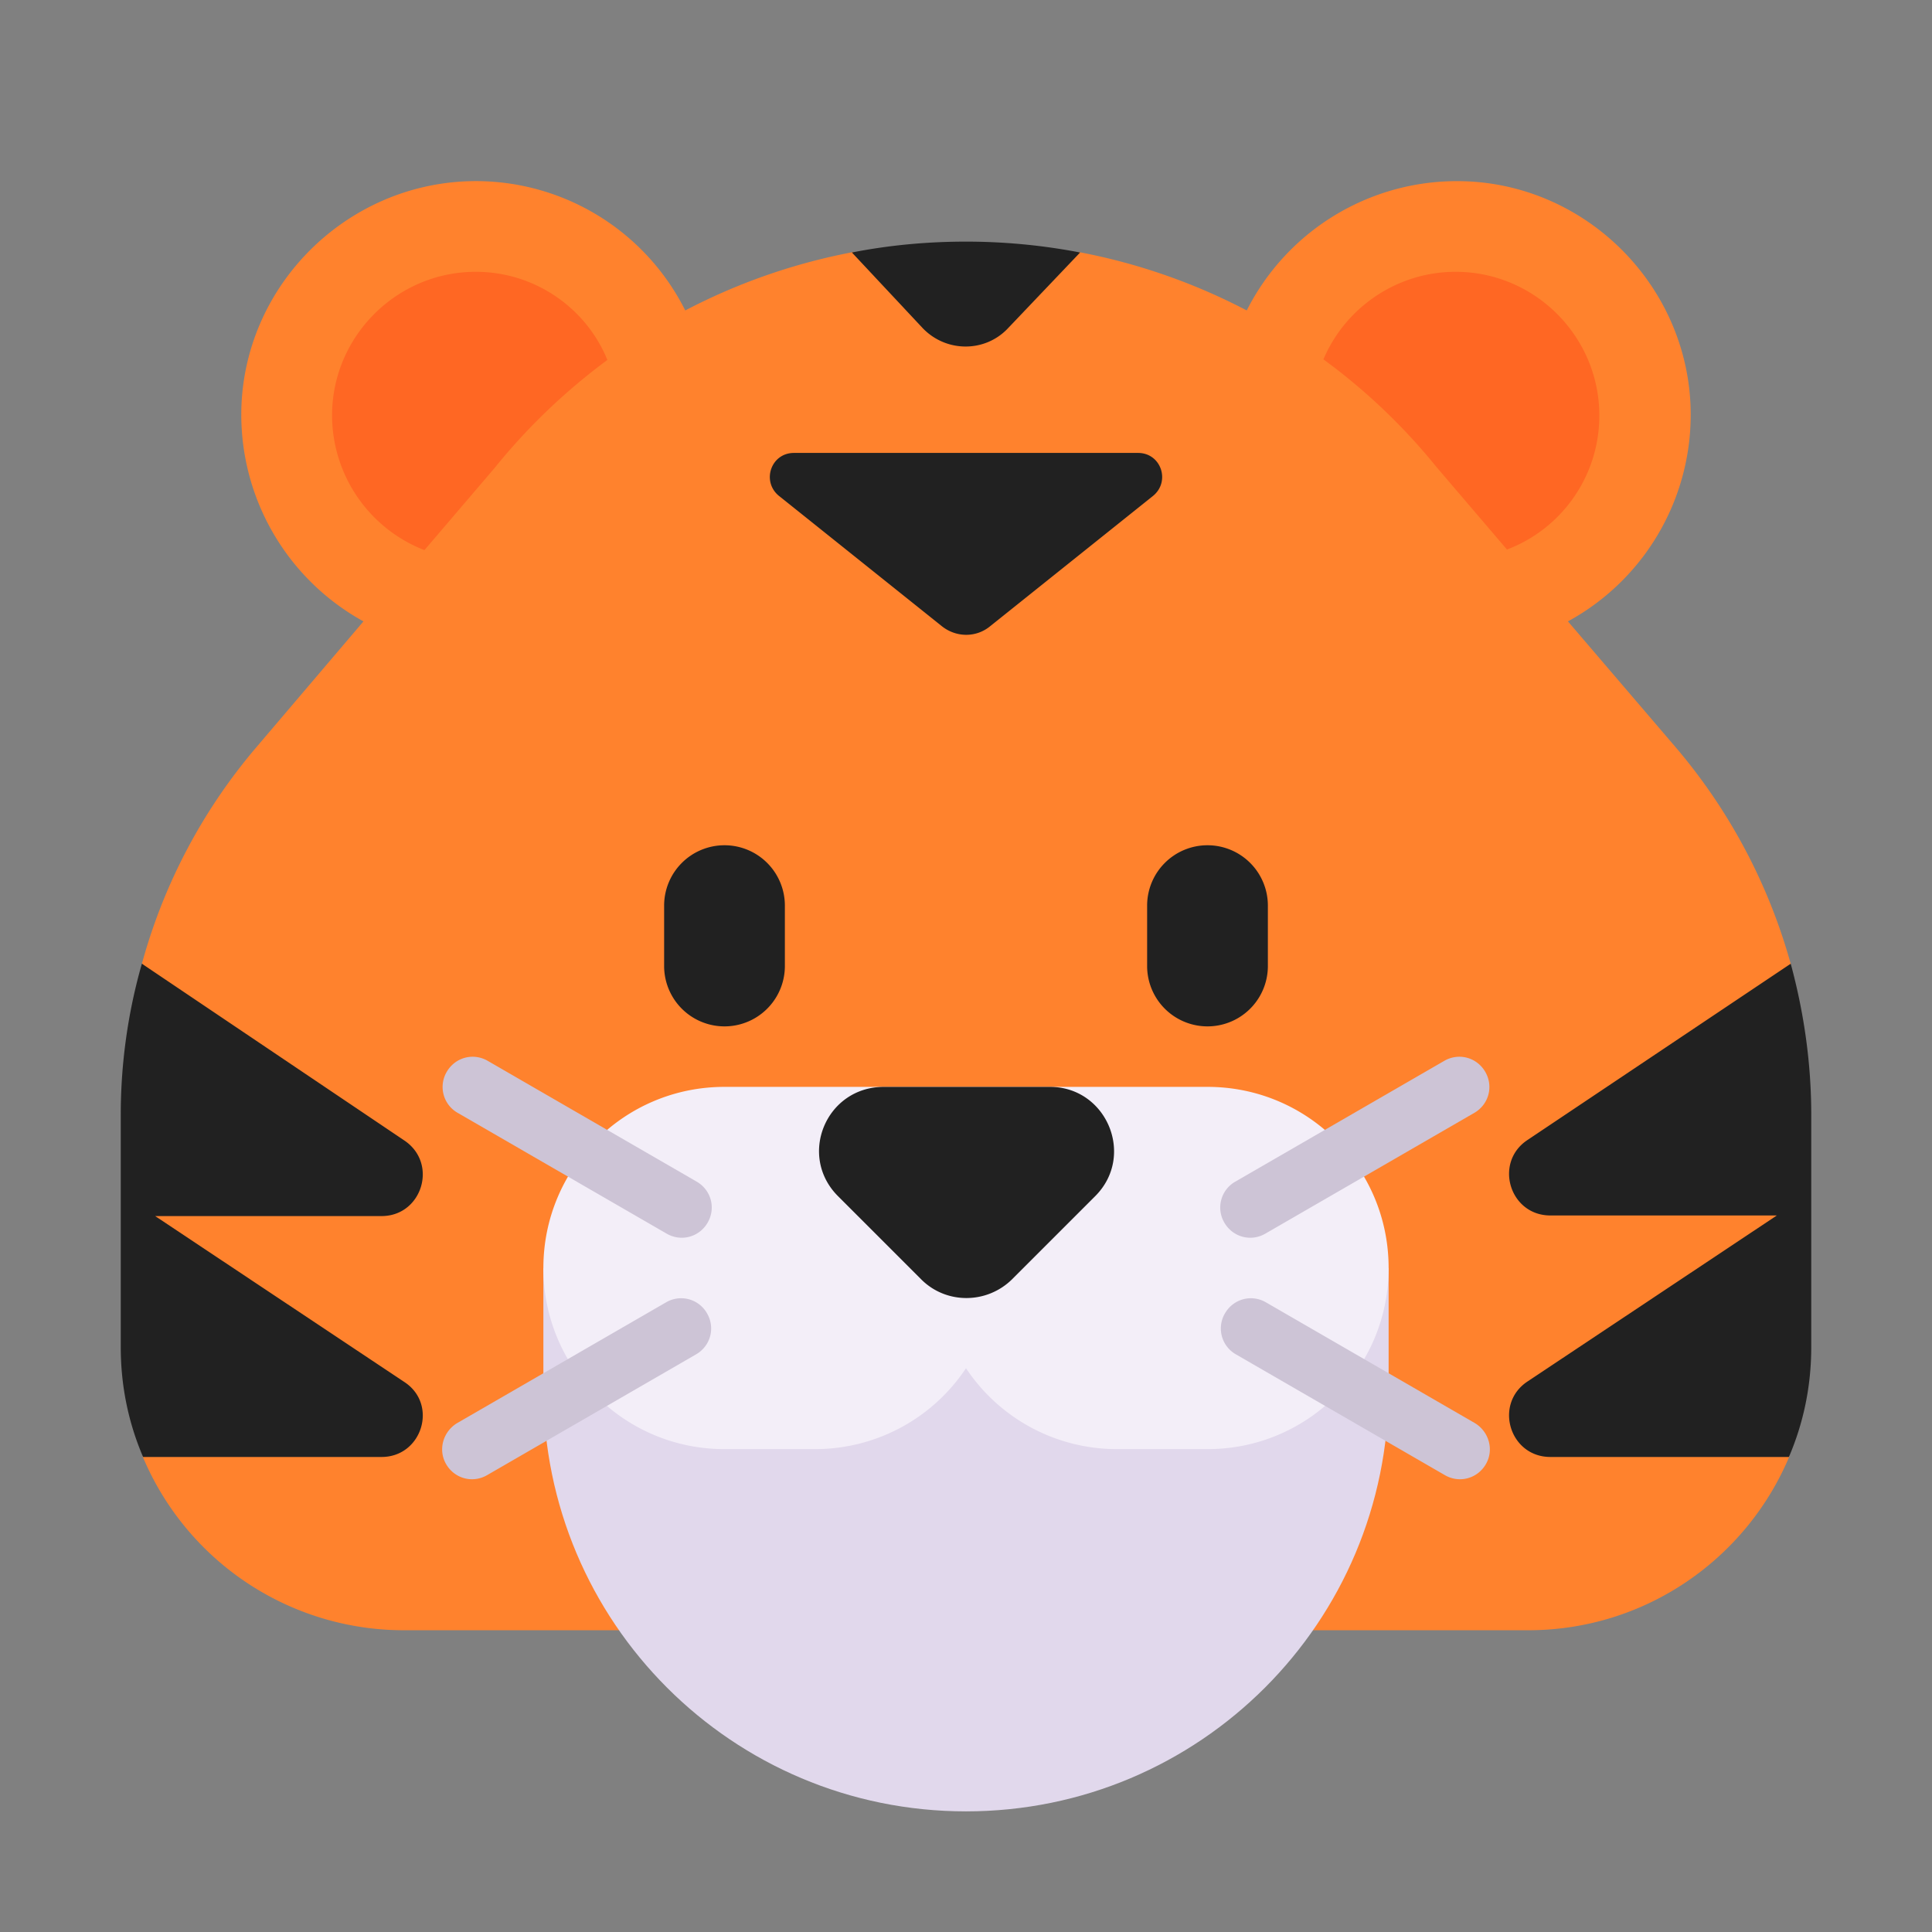 <svg xmlns="http://www.w3.org/2000/svg" width="3em" height="3em" viewBox="0 0 32 32"><rect x="0" y="0" width="32" height="32" fill="#808080" stroke="none"/><g fill="none"><path fill="#FF822D" d="m27.75 12.372l-1.78-2.08A3.9 3.9 0 0 0 28 6.702c-.09-2.01-1.74-3.64-3.75-3.7a3.9 3.9 0 0 0-3.6 2.14a10 10 0 0 0-2.782-.967l-1.864.86l-1.872-.86a10 10 0 0 0-2.782.967a3.88 3.88 0 0 0-3.6-2.14c-2.01.07-3.66 1.69-3.75 3.7a3.91 3.91 0 0 0 2.02 3.59l-1.77 2.08a9.3 9.3 0 0 0-1.898 3.585l1.757 2.539l-1.924 1.585l2.236 2.912l-2.06 1.126a4.69 4.69 0 0 0 4.329 2.883h18.62c1.95 0 3.621-1.19 4.329-2.883L28.5 22.5l1.281-2.395L29 18.5l.662-2.528a9.4 9.4 0 0 0-1.912-3.6"/><path fill="#FF6723" d="m8.2 7.742l-1.17 1.37a2.4 2.4 0 0 1-1.53-2.23c0-1.31 1.07-2.38 2.38-2.38c.98 0 1.83.6 2.18 1.46c-.69.51-1.32 1.11-1.86 1.78m16.76 1.36l-1.17-1.37a10 10 0 0 0-1.87-1.78c.36-.85 1.21-1.45 2.19-1.45c1.31 0 2.38 1.07 2.38 2.38c0 1.01-.63 1.88-1.53 2.22"/><path fill="#E1D8EC" d="M16 30.002c-3.87 0-7-3.13-7-7v-2h14v2c0 3.87-3.13 7-7 7"/><path fill="#F3EEF8" d="M20 18.002h-8c-1.66 0-3 1.34-3 3s1.34 3 3 3h1.5a3 3 0 0 0 2.5-1.34a3 3 0 0 0 2.5 1.34H20c1.66 0 3-1.34 3-3s-1.34-3-3-3"/><path fill="#CDC4D6" d="m8.08 17.572l3.46 2c.24.14.32.44.18.68s-.44.32-.68.18l-3.46-2a.493.493 0 0 1-.18-.68c.14-.24.44-.32.68-.18m2.95 4l-3.46 2c-.23.14-.32.44-.18.68s.44.32.68.18l3.46-2c.24-.14.32-.44.18-.68a.493.493 0 0 0-.68-.18m9.43-2l3.46-2c.24-.14.54-.06.68.18s.06.54-.18.68l-3.46 2c-.24.14-.54.06-.68-.18a.493.493 0 0 1 .18-.68m.51 2l3.46 2c.23.14.32.44.18.68s-.44.32-.68.18l-3.46-2a.493.493 0 0 1-.18-.68c.14-.24.44-.32.68-.18"/><path fill="#212121" d="M17.89 4.182a10 10 0 0 0-1.89-.18q-.975 0-1.89.18l1.17 1.25c.39.41 1.04.41 1.42 0zm.96 3.32h-5.7c-.38 0-.54.47-.25.71l2.7 2.16c.24.19.57.19.8 0l2.7-2.16c.29-.24.13-.71-.25-.71M6.7 22.892l-4.13-2.75h3.75c.67 0 .94-.87.38-1.25l-4.35-2.93c-.23.8-.35 1.65-.35 2.5v3.85c0 .65.13 1.26.37 1.82h3.95c.67 0 .94-.87.38-1.24m22.93 1.24c.24-.56.37-1.17.37-1.82v-3.85c0-.85-.12-1.69-.34-2.5l-4.36 2.92c-.56.37-.3 1.25.38 1.25h3.75l-4.13 2.75c-.56.37-.3 1.25.38 1.25zM12 14a1 1 0 0 0-1 1v1a1 1 0 1 0 2 0v-1a1 1 0 0 0-1-1m8 0a1 1 0 0 0-1 1v1a1 1 0 1 0 2 0v-1a1 1 0 0 0-1-1m-6.12 5.812l1.38 1.38c.41.41 1.08.41 1.5 0l1.38-1.38c.67-.67.19-1.81-.75-1.81h-2.75c-.96 0-1.43 1.14-.76 1.81"/></g></svg>